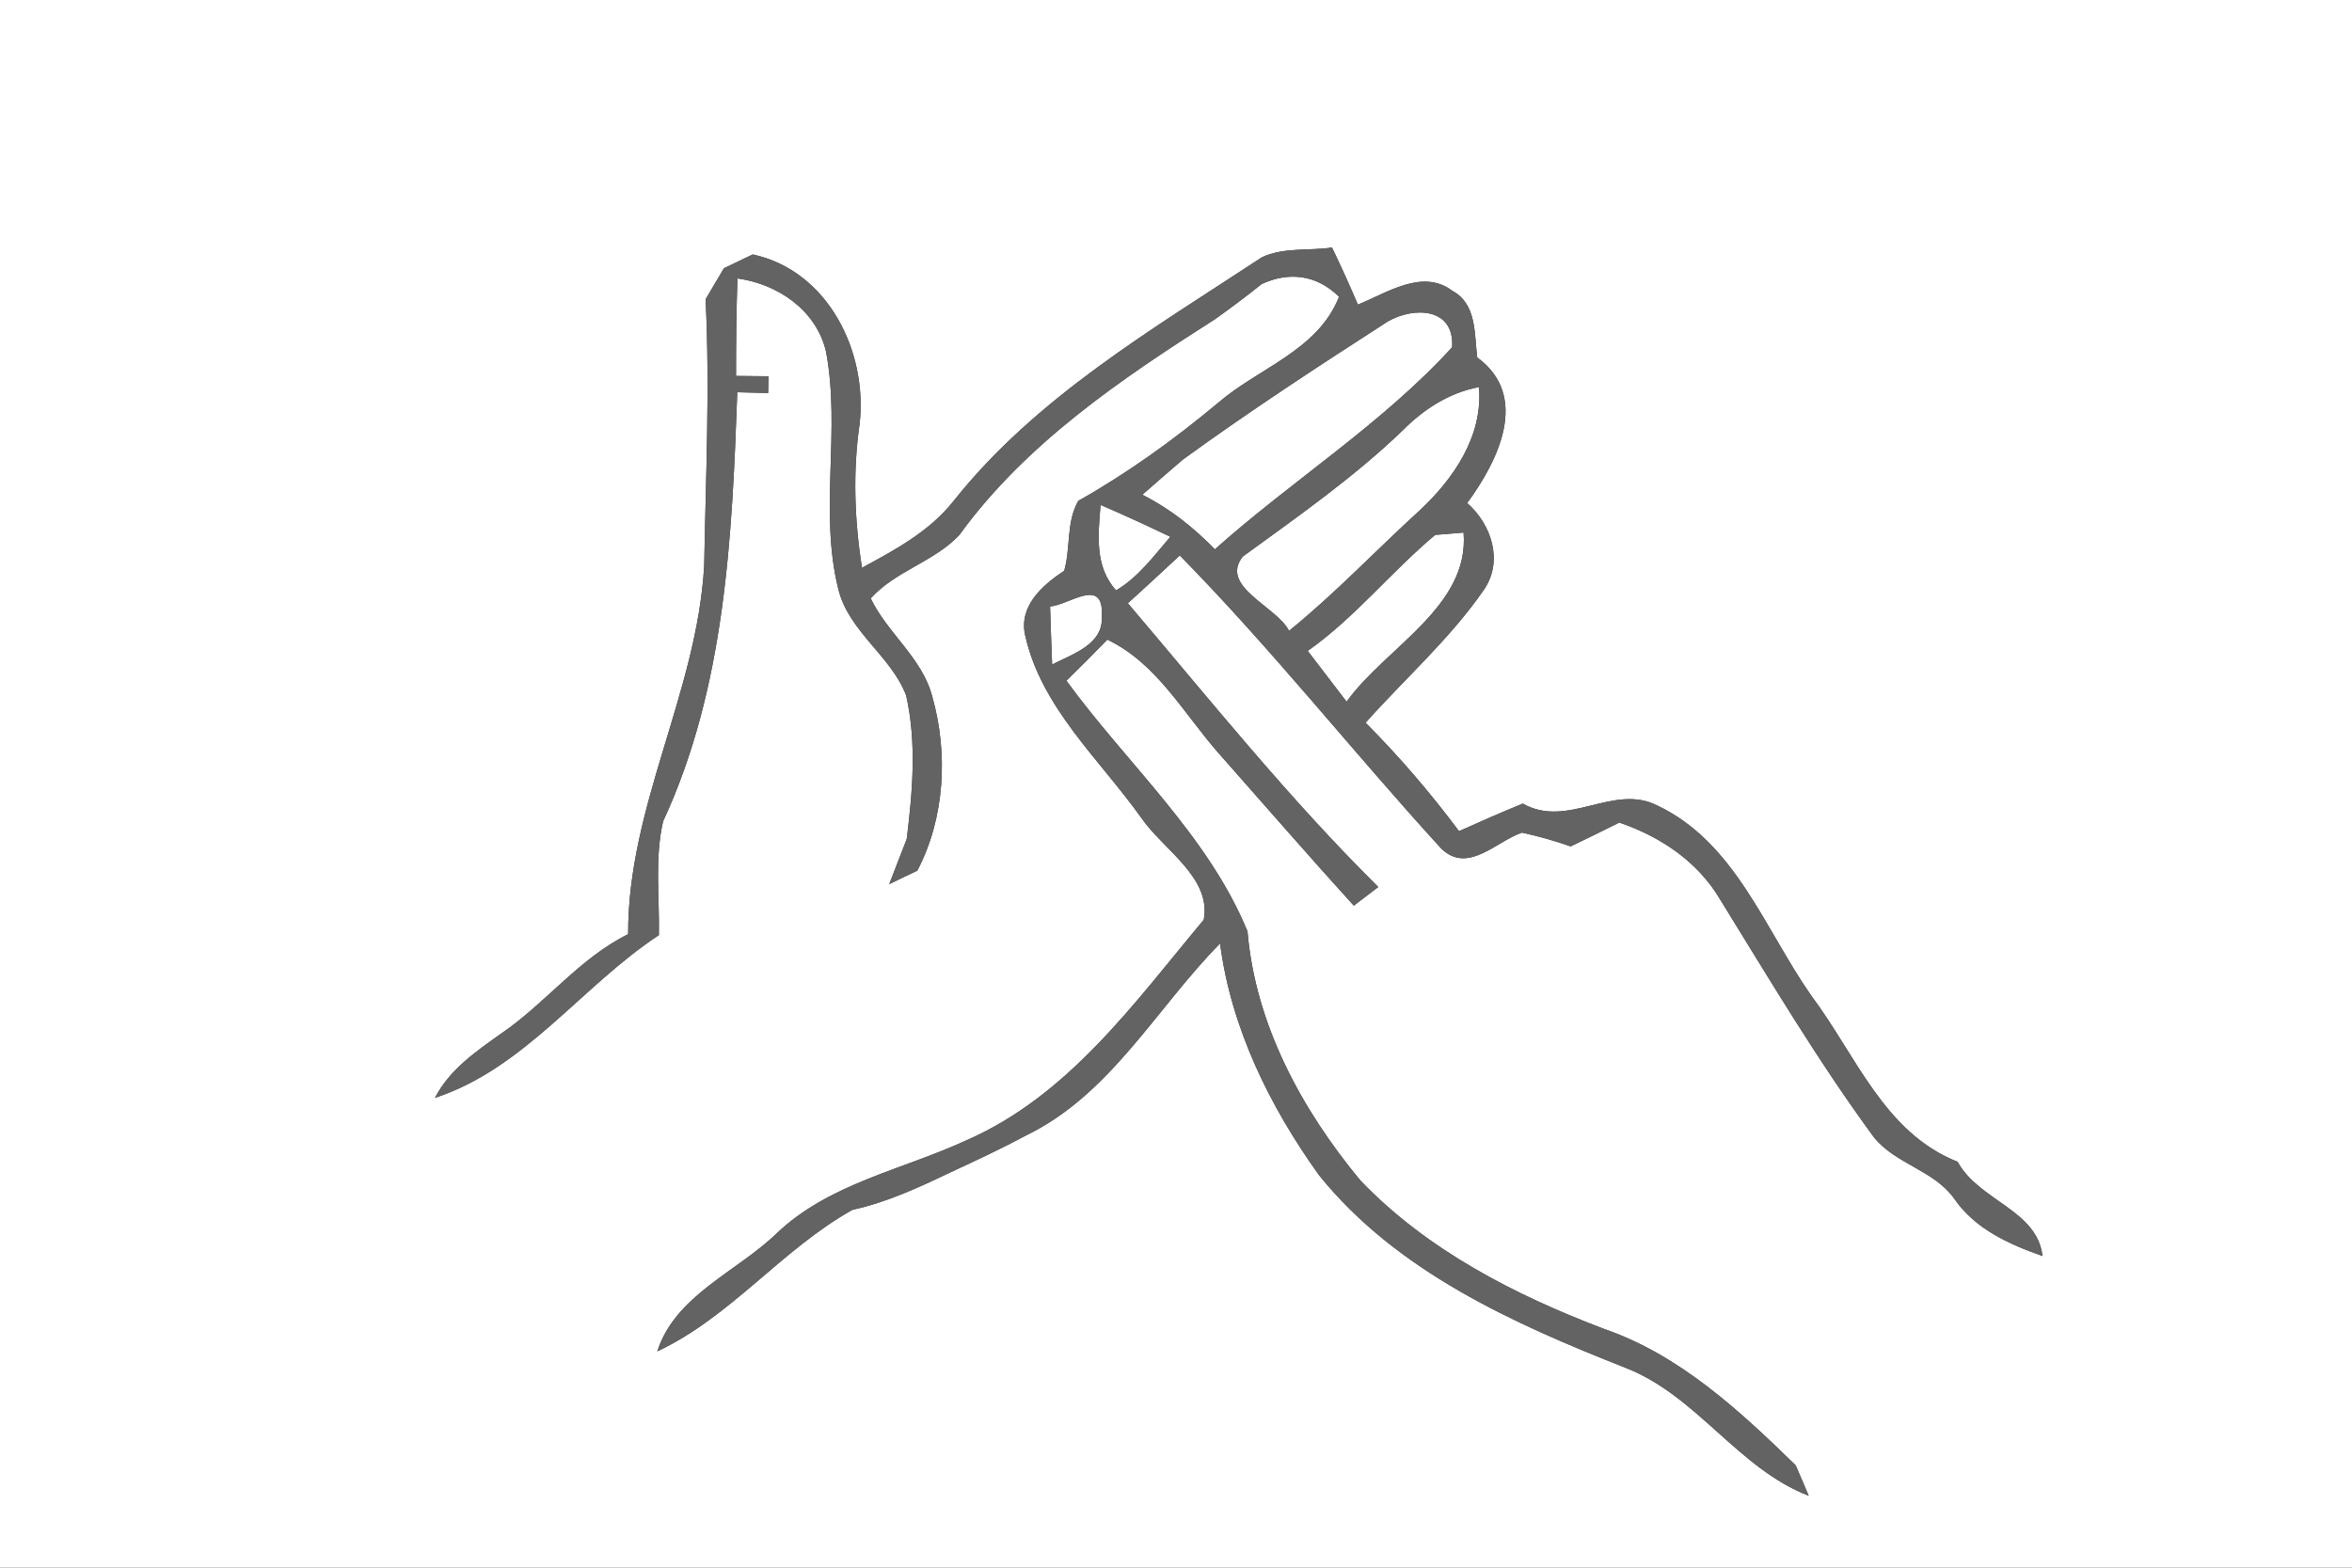 <?xml version="1.0" encoding="UTF-8" ?>
<!DOCTYPE svg PUBLIC "-//W3C//DTD SVG 1.1//EN" "http://www.w3.org/Graphics/SVG/1.1/DTD/svg11.dtd">
<svg width="150pt" height="100pt" viewBox="0 0 150 100" version="1.1" xmlns="http://www.w3.org/2000/svg">
<rect x="0" y="0" width="150" height="100" fill="#333333" stroke="none"/>
<g id="#ffffffff">
<path fill="#ffffff" opacity="1.00" d=" M 0.00 0.00 L 150.00 0.00 L 150.00 100.00 L 0.00 100.00 L 0.00 0.00 M 46.17 17.11 C 45.88 17.61 45.29 18.60 45.00 19.09 C 45.28 24.75 45.01 30.42 44.91 36.08 C 44.45 44.19 40.03 51.43 40.06 59.59 C 36.93 61.14 34.80 64.00 31.95 65.94 C 30.34 67.08 28.67 68.23 27.74 70.03 C 33.47 68.15 37.10 62.89 42.02 59.65 C 42.07 57.24 41.74 54.76 42.29 52.39 C 46.25 43.86 46.69 34.27 47.02 25.02 C 47.51 25.03 48.50 25.06 48.99 25.07 L 49.01 24.00 C 48.50 23.99 47.46 23.99 46.94 23.98 C 46.94 21.91 46.96 19.84 47.03 17.76 C 49.61 18.12 52.06 19.78 52.68 22.43 C 53.63 27.42 52.23 32.61 53.46 37.56 C 54.12 40.29 56.81 41.81 57.79 44.36 C 58.47 47.37 58.20 50.48 57.83 53.51 C 57.55 54.24 56.99 55.68 56.71 56.40 C 57.15 56.18 58.05 55.75 58.50 55.54 C 60.26 52.18 60.48 48.07 59.46 44.45 C 58.82 41.97 56.60 40.40 55.53 38.17 C 57.10 36.42 59.57 35.84 61.18 34.13 C 65.40 28.30 71.49 24.18 77.49 20.36 C 78.50 19.64 79.49 18.90 80.46 18.12 C 82.23 17.30 83.99 17.54 85.40 18.93 C 84.04 22.37 80.27 23.46 77.67 25.71 C 74.88 28.04 71.94 30.16 68.77 31.95 C 67.99 33.29 68.29 34.95 67.87 36.41 C 66.46 37.34 64.94 38.68 65.39 40.57 C 66.43 45.16 70.14 48.45 72.78 52.16 C 74.16 54.18 77.28 55.97 76.77 58.67 C 72.34 63.97 68.15 69.90 61.61 72.75 C 57.54 74.63 52.90 75.48 49.55 78.66 C 47.00 81.13 43.07 82.62 41.92 86.20 C 46.61 84.00 49.87 79.68 54.37 77.17 C 56.58 76.69 58.63 75.73 60.66 74.76 C 62.28 74.01 63.89 73.26 65.47 72.41 C 70.83 69.80 73.75 64.30 77.81 60.18 C 78.51 65.57 80.98 70.58 84.12 74.96 C 89.07 81.10 96.50 84.42 103.67 87.25 C 108.21 89.01 110.84 93.67 115.35 95.41 C 115.15 94.92 114.73 93.96 114.52 93.47 C 110.94 89.98 107.12 86.43 102.30 84.77 C 96.61 82.61 91.01 79.74 86.76 75.30 C 83.01 70.78 80.06 65.34 79.56 59.41 C 77.04 53.28 71.87 48.72 68.01 43.42 C 68.89 42.56 69.76 41.69 70.62 40.80 C 73.79 42.31 75.51 45.55 77.75 48.08 C 80.61 51.31 83.44 54.58 86.34 57.77 C 86.86 57.37 87.38 56.97 87.90 56.58 C 82.18 50.92 77.14 44.61 71.93 38.48 C 73.04 37.48 74.14 36.45 75.24 35.43 C 81.10 41.39 86.28 47.96 91.91 54.12 C 93.60 55.78 95.41 53.68 97.06 53.11 C 98.11 53.34 99.15 53.63 100.17 53.99 C 101.20 53.49 102.24 52.99 103.27 52.47 C 105.89 53.36 108.27 54.95 109.70 57.37 C 112.87 62.50 115.95 67.70 119.53 72.57 C 120.91 74.26 123.35 74.65 124.64 76.47 C 125.97 78.40 128.12 79.36 130.26 80.12 C 129.93 77.18 126.20 76.60 124.85 74.11 C 120.16 72.26 118.36 67.30 115.52 63.52 C 112.55 59.28 110.66 53.73 105.69 51.38 C 102.87 49.95 99.98 52.89 97.12 51.26 C 95.75 51.82 94.40 52.41 93.05 53.02 C 91.23 50.58 89.24 48.26 87.09 46.10 C 89.62 43.26 92.51 40.72 94.67 37.57 C 95.88 35.75 95.11 33.44 93.57 32.09 C 95.54 29.40 97.60 25.28 94.21 22.80 C 94.02 21.30 94.19 19.39 92.62 18.55 C 90.72 17.11 88.45 18.69 86.60 19.43 C 86.08 18.21 85.53 16.99 84.95 15.79 C 83.47 16.01 81.87 15.76 80.48 16.41 C 73.50 21.01 66.06 25.34 60.79 31.99 C 59.26 33.91 57.08 35.08 54.97 36.22 C 54.50 33.19 54.38 30.10 54.82 27.06 C 55.35 22.46 52.83 17.28 48.01 16.23 C 47.55 16.45 46.63 16.89 46.17 17.11 Z" />
<path fill="#ffffff" opacity="1.00" d=" M 88.50 20.51 C 90.18 19.54 92.77 19.62 92.61 22.15 C 88.14 27.05 82.42 30.63 77.48 35.04 C 76.12 33.65 74.60 32.43 72.85 31.56 C 73.71 30.81 74.56 30.06 75.43 29.32 C 79.68 26.23 84.08 23.36 88.50 20.51 Z" />
<path fill="#ffffff" opacity="1.00" d=" M 89.45 27.46 C 90.79 26.11 92.41 25.05 94.32 24.69 C 94.59 27.80 92.71 30.54 90.54 32.56 C 87.75 35.10 85.15 37.86 82.21 40.24 C 81.42 38.68 77.74 37.42 79.26 35.50 C 82.76 32.95 86.32 30.47 89.45 27.46 Z" />
<path fill="#ffffff" opacity="1.00" d=" M 70.19 32.21 C 71.69 32.85 73.17 33.54 74.64 34.24 C 73.58 35.47 72.60 36.82 71.18 37.66 C 69.79 36.13 70.04 34.09 70.19 32.21 Z" />
<path fill="#ffffff" opacity="1.00" d=" M 91.53 34.12 C 91.99 34.08 92.89 34.01 93.34 33.97 C 93.73 38.70 88.37 41.29 85.88 44.76 C 85.05 43.68 84.22 42.60 83.40 41.52 C 86.42 39.39 88.72 36.47 91.53 34.12 Z" />
<path fill="#ffffff" opacity="1.00" d=" M 66.97 38.68 C 68.13 38.63 70.41 36.71 70.27 39.30 C 70.39 41.12 68.38 41.72 67.10 42.39 C 67.06 41.46 67.00 39.61 66.97 38.68 Z" />
</g>
<g id="#636363ff">
<path fill="#636363" opacity="1.00" d=" M 46.17 17.11 C 46.63 16.89 47.55 16.45 48.01 16.23 C 52.83 17.28 55.35 22.46 54.82 27.06 C 54.38 30.10 54.50 33.19 54.97 36.22 C 57.08 35.08 59.26 33.91 60.79 31.99 C 66.06 25.34 73.50 21.01 80.48 16.41 C 81.87 15.76 83.47 16.01 84.95 15.79 C 85.53 16.99 86.08 18.21 86.60 19.43 C 88.45 18.69 90.72 17.11 92.62 18.55 C 94.19 19.39 94.02 21.30 94.21 22.80 C 97.60 25.28 95.54 29.40 93.57 32.09 C 95.11 33.44 95.88 35.75 94.67 37.57 C 92.51 40.72 89.62 43.26 87.09 46.10 C 89.24 48.26 91.23 50.58 93.05 53.02 C 94.40 52.41 95.75 51.82 97.12 51.26 C 99.98 52.89 102.87 49.95 105.69 51.38 C 110.66 53.73 112.55 59.28 115.52 63.52 C 118.36 67.30 120.16 72.26 124.85 74.11 C 126.20 76.60 129.93 77.18 130.26 80.12 C 128.12 79.36 125.97 78.40 124.64 76.47 C 123.35 74.65 120.91 74.26 119.53 72.57 C 115.95 67.70 112.87 62.50 109.70 57.37 C 108.27 54.95 105.89 53.36 103.27 52.47 C 102.24 52.99 101.20 53.49 100.17 53.99 C 99.15 53.63 98.11 53.34 97.06 53.11 C 95.41 53.68 93.60 55.78 91.91 54.12 C 86.28 47.96 81.10 41.39 75.24 35.43 C 74.14 36.45 73.04 37.48 71.93 38.48 C 77.14 44.61 82.18 50.92 87.90 56.58 C 87.38 56.97 86.86 57.37 86.34 57.77 C 83.44 54.58 80.61 51.31 77.75 48.08 C 75.51 45.55 73.79 42.31 70.62 40.80 C 69.76 41.69 68.89 42.56 68.01 43.42 C 71.87 48.72 77.04 53.28 79.56 59.41 C 80.06 65.34 83.01 70.78 86.76 75.30 C 91.01 79.74 96.61 82.61 102.30 84.77 C 107.12 86.43 110.94 89.98 114.52 93.47 C 114.73 93.96 115.15 94.92 115.35 95.41 C 110.84 93.67 108.21 89.01 103.67 87.25 C 96.50 84.42 89.07 81.10 84.12 74.96 C 80.98 70.58 78.51 65.57 77.81 60.18 C 73.75 64.30 70.83 69.80 65.47 72.41 C 63.89 73.26 62.28 74.01 60.66 74.76 C 58.63 75.73 56.58 76.69 54.37 77.17 C 49.87 79.68 46.61 84.00 41.92 86.20 C 43.07 82.62 47.00 81.13 49.55 78.66 C 52.90 75.48 57.54 74.63 61.61 72.75 C 68.15 69.90 72.34 63.97 76.77 58.67 C 77.28 55.97 74.16 54.18 72.78 52.16 C 70.14 48.45 66.43 45.16 65.39 40.57 C 64.94 38.68 66.46 37.34 67.87 36.41 C 68.29 34.95 67.99 33.29 68.77 31.95 C 71.94 30.16 74.88 28.04 77.67 25.71 C 80.27 23.46 84.04 22.37 85.40 18.93 C 83.99 17.54 82.23 17.30 80.46 18.12 C 79.49 18.90 78.50 19.64 77.49 20.36 C 71.49 24.18 65.40 28.30 61.18 34.13 C 59.57 35.84 57.10 36.42 55.53 38.17 C 56.60 40.40 58.82 41.97 59.46 44.45 C 60.48 48.07 60.26 52.18 58.50 55.54 C 58.05 55.75 57.15 56.18 56.71 56.40 C 56.99 55.68 57.55 54.24 57.83 53.51 C 58.20 50.48 58.47 47.37 57.79 44.36 C 56.81 41.81 54.12 40.29 53.46 37.56 C 52.23 32.61 53.63 27.42 52.68 22.43 C 52.06 19.78 49.61 18.12 47.03 17.76 C 46.96 19.84 46.94 21.91 46.94 23.98 C 47.46 23.99 48.50 23.99 49.01 24.00 L 48.99 25.07 C 48.50 25.06 47.51 25.03 47.02 25.02 C 46.69 34.27 46.25 43.86 42.29 52.39 C 41.74 54.76 42.07 57.24 42.02 59.65 C 37.10 62.89 33.47 68.15 27.74 70.03 C 28.67 68.23 30.34 67.08 31.95 65.94 C 34.80 64.00 36.93 61.14 40.06 59.59 C 40.03 51.43 44.45 44.19 44.91 36.08 C 45.01 30.42 45.28 24.75 45.00 19.09 C 45.29 18.60 45.88 17.61 46.17 17.11 M 88.50 20.51 C 84.08 23.36 79.68 26.23 75.43 29.32 C 74.56 30.06 73.71 30.81 72.85 31.56 C 74.60 32.43 76.12 33.65 77.48 35.04 C 82.42 30.63 88.14 27.05 92.61 22.15 C 92.77 19.62 90.18 19.54 88.50 20.51 M 89.45 27.46 C 86.32 30.47 82.76 32.95 79.26 35.50 C 77.74 37.42 81.42 38.68 82.21 40.24 C 85.15 37.86 87.75 35.10 90.54 32.56 C 92.71 30.54 94.59 27.80 94.32 24.69 C 92.41 25.05 90.79 26.11 89.45 27.46 M 70.19 32.21 C 70.04 34.09 69.79 36.13 71.18 37.66 C 72.60 36.82 73.58 35.47 74.64 34.24 C 73.17 33.54 71.69 32.85 70.19 32.21 M 91.53 34.12 C 88.72 36.47 86.42 39.39 83.40 41.52 C 84.22 42.60 85.05 43.68 85.88 44.76 C 88.37 41.29 93.73 38.70 93.34 33.97 C 92.89 34.01 91.99 34.08 91.53 34.12 M 66.97 38.68 C 67.00 39.61 67.06 41.46 67.10 42.39 C 68.38 41.72 70.39 41.12 70.27 39.30 C 70.41 36.71 68.13 38.63 66.97 38.68 Z" />
</g>
</svg>
